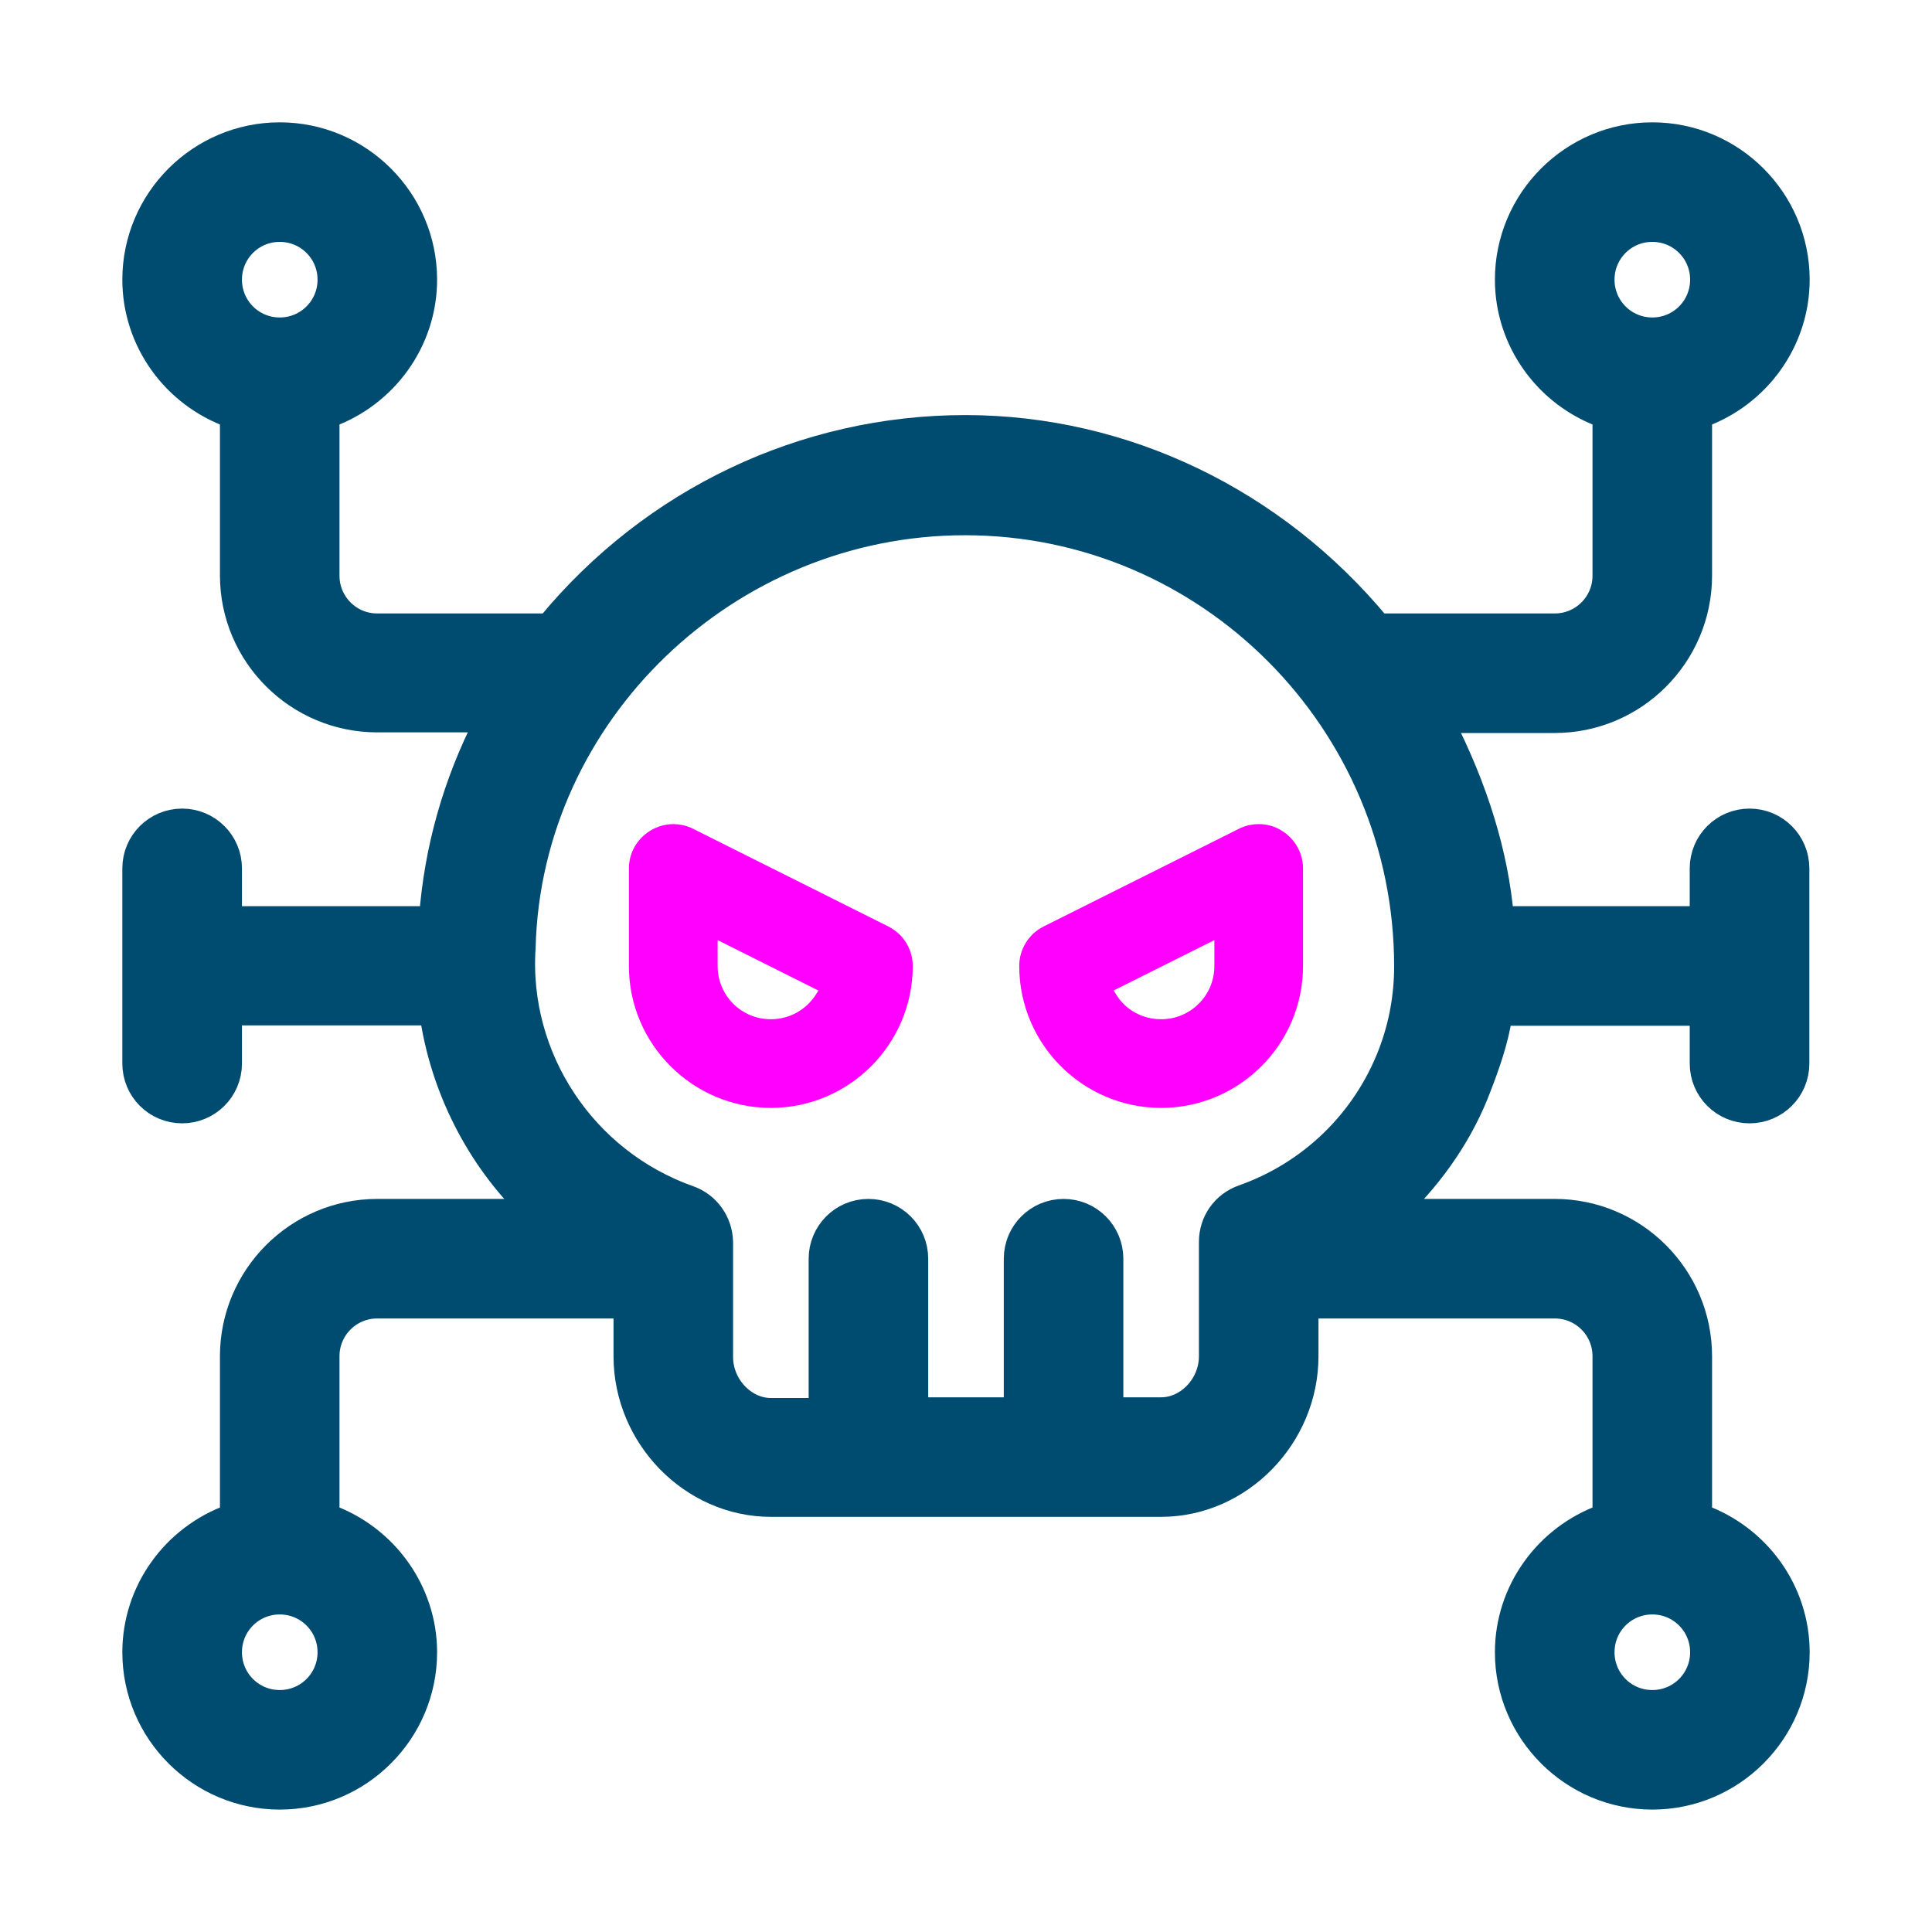 <svg width="25" height="25" viewBox="0 0 25 25" fill="none" xmlns="http://www.w3.org/2000/svg">
<path d="M14.319 12.954L14.318 12.954L14.193 12.758L15.864 11.922V12.5C15.864 12.964 15.489 13.339 15.025 13.339C14.735 13.339 14.472 13.196 14.319 12.954L14.319 12.954ZM13.339 12.5C13.339 13.429 14.096 14.186 15.025 14.186C15.954 14.186 16.711 13.429 16.711 12.5V11.237C16.711 11.092 16.634 10.958 16.514 10.881C16.442 10.832 16.361 10.814 16.288 10.814C16.227 10.814 16.16 10.826 16.096 10.86L13.573 12.122C13.431 12.193 13.339 12.337 13.339 12.5Z" fill="#FF00FF" stroke="#FF00FF" stroke-width="0.3"/>
<path d="M8.492 10.877L8.492 10.877L8.489 10.879C8.369 10.955 8.288 11.085 8.288 11.237V12.5C8.288 13.429 9.046 14.186 9.975 14.186C10.903 14.186 11.661 13.429 11.661 12.5C11.661 12.337 11.569 12.193 11.426 12.122L8.904 10.86C8.84 10.826 8.773 10.814 8.712 10.814C8.629 10.814 8.552 10.841 8.492 10.877ZM9.975 13.339C9.51 13.339 9.136 12.964 9.136 12.5V11.922L10.807 12.758L10.682 12.953C10.682 12.953 10.682 12.953 10.682 12.954C10.524 13.197 10.26 13.339 9.975 13.339Z" fill="#FF00FF" stroke="#FF00FF" stroke-width="0.3"/>
<mask id="path-3-outside-1_738_14851" maskUnits="userSpaceOnUse" x="1.083" y="1.083" width="23" height="23" fill="black">
<rect fill="white" x="1.083" y="1.083" width="23" height="23"/>
<path d="M21.381 22.916C20.535 22.916 19.844 22.226 19.844 21.38C19.844 20.736 20.257 20.16 20.871 19.941L21.107 19.857V17.55C21.107 17.003 20.665 16.561 20.118 16.561H16.561V17.55C16.561 18.405 15.859 19.128 15.025 19.128H9.975C9.141 19.128 8.439 18.405 8.439 17.55V16.561H4.882C4.335 16.561 3.893 17.003 3.893 17.55V19.857L4.129 19.941C4.743 20.16 5.156 20.74 5.156 21.38C5.156 22.226 4.466 22.916 3.62 22.916C2.774 22.916 2.083 22.226 2.083 21.38C2.083 20.736 2.496 20.16 3.11 19.941L3.346 19.857V17.55C3.346 16.704 4.036 16.014 4.882 16.014H7.732L7.104 15.399C6.473 14.781 6.056 13.956 5.926 13.076L5.88 12.769H2.631V13.762C2.631 13.914 2.508 14.036 2.357 14.036C2.205 14.036 2.083 13.914 2.083 13.762V11.237C2.083 11.085 2.205 10.963 2.357 10.963C2.508 10.963 2.631 11.085 2.631 11.237V12.226H5.897L5.922 11.894C5.985 11.06 6.212 10.256 6.599 9.499L6.865 8.977H4.882C4.036 8.977 3.346 8.291 3.346 7.445V5.143L3.11 5.059C2.496 4.84 2.083 4.263 2.083 3.619C2.083 2.773 2.774 2.083 3.62 2.083C4.466 2.083 5.156 2.773 5.156 3.619C5.156 4.263 4.743 4.84 4.129 5.059L3.893 5.143V7.449C3.893 7.996 4.335 8.438 4.882 8.438H7.256L7.365 8.308C8.641 6.759 10.509 5.871 12.492 5.871H12.5C14.444 5.875 16.292 6.763 17.572 8.308L17.677 8.438H20.118C20.665 8.438 21.107 7.996 21.107 7.449V5.143L20.871 5.059C20.257 4.84 19.844 4.263 19.844 3.619C19.844 2.773 20.535 2.083 21.381 2.083C22.227 2.083 22.917 2.773 22.917 3.619C22.917 4.263 22.504 4.84 21.89 5.059L21.654 5.143V7.449C21.654 8.295 20.964 8.985 20.118 8.985H18.093L18.359 9.507C18.775 10.324 19.024 11.128 19.091 11.902L19.12 12.226H22.365V11.237C22.365 11.085 22.487 10.963 22.639 10.963C22.79 10.963 22.913 11.085 22.913 11.237V13.762C22.913 13.914 22.79 14.036 22.639 14.036C22.487 14.036 22.365 13.914 22.365 13.762V12.773H19.116L19.074 13.081C19.032 13.371 18.923 13.678 18.822 13.939C18.62 14.478 18.287 14.966 17.845 15.399L17.214 16.014H20.118C20.964 16.014 21.654 16.704 21.654 17.55V19.857L21.89 19.941C22.504 20.16 22.917 20.736 22.917 21.38C22.917 22.226 22.227 22.916 21.381 22.916ZM21.381 20.391C20.833 20.391 20.392 20.833 20.392 21.38C20.392 21.927 20.833 22.369 21.381 22.369C21.928 22.369 22.37 21.927 22.37 21.38C22.37 20.833 21.928 20.391 21.381 20.391ZM3.62 20.391C3.072 20.391 2.631 20.833 2.631 21.38C2.631 21.927 3.072 22.369 3.62 22.369C4.167 22.369 4.609 21.927 4.609 21.38C4.609 20.833 4.167 20.391 3.62 20.391ZM15.025 18.581C15.56 18.581 16.014 18.11 16.014 17.55V16.069C16.014 15.951 16.086 15.85 16.195 15.812C17.172 15.467 17.942 14.718 18.312 13.75C18.464 13.35 18.54 12.933 18.54 12.504C18.54 9.154 15.825 6.426 12.487 6.426C9.23 6.426 6.515 9.036 6.431 12.247C6.33 13.821 7.302 15.29 8.801 15.82C8.91 15.858 8.982 15.959 8.986 16.077V17.559C8.986 18.118 9.44 18.59 9.975 18.59H10.964V16.288C10.964 16.136 11.086 16.014 11.237 16.014C11.389 16.014 11.511 16.136 11.511 16.288V18.581H13.489V16.288C13.489 16.136 13.611 16.014 13.763 16.014C13.914 16.014 14.036 16.136 14.036 16.288V18.581H15.025ZM21.381 2.63C20.833 2.63 20.392 3.072 20.392 3.619C20.392 4.166 20.833 4.608 21.381 4.608C21.928 4.608 22.37 4.166 22.37 3.619C22.37 3.072 21.928 2.63 21.381 2.63ZM3.62 2.63C3.072 2.63 2.631 3.072 2.631 3.619C2.631 4.166 3.072 4.608 3.62 4.608C4.167 4.608 4.609 4.166 4.609 3.619C4.609 3.072 4.167 2.63 3.62 2.63Z"/>
</mask>
<path d="M21.381 22.916C20.535 22.916 19.844 22.226 19.844 21.38C19.844 20.736 20.257 20.16 20.871 19.941L21.107 19.857V17.55C21.107 17.003 20.665 16.561 20.118 16.561H16.561V17.55C16.561 18.405 15.859 19.128 15.025 19.128H9.975C9.141 19.128 8.439 18.405 8.439 17.55V16.561H4.882C4.335 16.561 3.893 17.003 3.893 17.55V19.857L4.129 19.941C4.743 20.16 5.156 20.74 5.156 21.38C5.156 22.226 4.466 22.916 3.62 22.916C2.774 22.916 2.083 22.226 2.083 21.38C2.083 20.736 2.496 20.16 3.11 19.941L3.346 19.857V17.55C3.346 16.704 4.036 16.014 4.882 16.014H7.732L7.104 15.399C6.473 14.781 6.056 13.956 5.926 13.076L5.88 12.769H2.631V13.762C2.631 13.914 2.508 14.036 2.357 14.036C2.205 14.036 2.083 13.914 2.083 13.762V11.237C2.083 11.085 2.205 10.963 2.357 10.963C2.508 10.963 2.631 11.085 2.631 11.237V12.226H5.897L5.922 11.894C5.985 11.06 6.212 10.256 6.599 9.499L6.865 8.977H4.882C4.036 8.977 3.346 8.291 3.346 7.445V5.143L3.11 5.059C2.496 4.84 2.083 4.263 2.083 3.619C2.083 2.773 2.774 2.083 3.62 2.083C4.466 2.083 5.156 2.773 5.156 3.619C5.156 4.263 4.743 4.84 4.129 5.059L3.893 5.143V7.449C3.893 7.996 4.335 8.438 4.882 8.438H7.256L7.365 8.308C8.641 6.759 10.509 5.871 12.492 5.871H12.5C14.444 5.875 16.292 6.763 17.572 8.308L17.677 8.438H20.118C20.665 8.438 21.107 7.996 21.107 7.449V5.143L20.871 5.059C20.257 4.84 19.844 4.263 19.844 3.619C19.844 2.773 20.535 2.083 21.381 2.083C22.227 2.083 22.917 2.773 22.917 3.619C22.917 4.263 22.504 4.84 21.89 5.059L21.654 5.143V7.449C21.654 8.295 20.964 8.985 20.118 8.985H18.093L18.359 9.507C18.775 10.324 19.024 11.128 19.091 11.902L19.12 12.226H22.365V11.237C22.365 11.085 22.487 10.963 22.639 10.963C22.79 10.963 22.913 11.085 22.913 11.237V13.762C22.913 13.914 22.79 14.036 22.639 14.036C22.487 14.036 22.365 13.914 22.365 13.762V12.773H19.116L19.074 13.081C19.032 13.371 18.923 13.678 18.822 13.939C18.62 14.478 18.287 14.966 17.845 15.399L17.214 16.014H20.118C20.964 16.014 21.654 16.704 21.654 17.55V19.857L21.89 19.941C22.504 20.16 22.917 20.736 22.917 21.38C22.917 22.226 22.227 22.916 21.381 22.916ZM21.381 20.391C20.833 20.391 20.392 20.833 20.392 21.38C20.392 21.927 20.833 22.369 21.381 22.369C21.928 22.369 22.37 21.927 22.37 21.38C22.37 20.833 21.928 20.391 21.381 20.391ZM3.62 20.391C3.072 20.391 2.631 20.833 2.631 21.38C2.631 21.927 3.072 22.369 3.62 22.369C4.167 22.369 4.609 21.927 4.609 21.38C4.609 20.833 4.167 20.391 3.62 20.391ZM15.025 18.581C15.56 18.581 16.014 18.11 16.014 17.55V16.069C16.014 15.951 16.086 15.85 16.195 15.812C17.172 15.467 17.942 14.718 18.312 13.75C18.464 13.35 18.54 12.933 18.54 12.504C18.54 9.154 15.825 6.426 12.487 6.426C9.23 6.426 6.515 9.036 6.431 12.247C6.33 13.821 7.302 15.29 8.801 15.82C8.91 15.858 8.982 15.959 8.986 16.077V17.559C8.986 18.118 9.44 18.59 9.975 18.59H10.964V16.288C10.964 16.136 11.086 16.014 11.237 16.014C11.389 16.014 11.511 16.136 11.511 16.288V18.581H13.489V16.288C13.489 16.136 13.611 16.014 13.763 16.014C13.914 16.014 14.036 16.136 14.036 16.288V18.581H15.025ZM21.381 2.63C20.833 2.63 20.392 3.072 20.392 3.619C20.392 4.166 20.833 4.608 21.381 4.608C21.928 4.608 22.37 4.166 22.37 3.619C22.37 3.072 21.928 2.63 21.381 2.63ZM3.62 2.63C3.072 2.63 2.631 3.072 2.631 3.619C2.631 4.166 3.072 4.608 3.62 4.608C4.167 4.608 4.609 4.166 4.609 3.619C4.609 3.072 4.167 2.63 3.62 2.63Z" fill="#004C71"/>
<path d="M21.381 22.916C20.535 22.916 19.844 22.226 19.844 21.38C19.844 20.736 20.257 20.16 20.871 19.941L21.107 19.857V17.55C21.107 17.003 20.665 16.561 20.118 16.561H16.561V17.55C16.561 18.405 15.859 19.128 15.025 19.128H9.975C9.141 19.128 8.439 18.405 8.439 17.55V16.561H4.882C4.335 16.561 3.893 17.003 3.893 17.55V19.857L4.129 19.941C4.743 20.16 5.156 20.74 5.156 21.38C5.156 22.226 4.466 22.916 3.62 22.916C2.774 22.916 2.083 22.226 2.083 21.38C2.083 20.736 2.496 20.16 3.11 19.941L3.346 19.857V17.55C3.346 16.704 4.036 16.014 4.882 16.014H7.732L7.104 15.399C6.473 14.781 6.056 13.956 5.926 13.076L5.88 12.769H2.631V13.762C2.631 13.914 2.508 14.036 2.357 14.036C2.205 14.036 2.083 13.914 2.083 13.762V11.237C2.083 11.085 2.205 10.963 2.357 10.963C2.508 10.963 2.631 11.085 2.631 11.237V12.226H5.897L5.922 11.894C5.985 11.06 6.212 10.256 6.599 9.499L6.865 8.977H4.882C4.036 8.977 3.346 8.291 3.346 7.445V5.143L3.11 5.059C2.496 4.84 2.083 4.263 2.083 3.619C2.083 2.773 2.774 2.083 3.62 2.083C4.466 2.083 5.156 2.773 5.156 3.619C5.156 4.263 4.743 4.84 4.129 5.059L3.893 5.143V7.449C3.893 7.996 4.335 8.438 4.882 8.438H7.256L7.365 8.308C8.641 6.759 10.509 5.871 12.492 5.871H12.5C14.444 5.875 16.292 6.763 17.572 8.308L17.677 8.438H20.118C20.665 8.438 21.107 7.996 21.107 7.449V5.143L20.871 5.059C20.257 4.84 19.844 4.263 19.844 3.619C19.844 2.773 20.535 2.083 21.381 2.083C22.227 2.083 22.917 2.773 22.917 3.619C22.917 4.263 22.504 4.84 21.89 5.059L21.654 5.143V7.449C21.654 8.295 20.964 8.985 20.118 8.985H18.093L18.359 9.507C18.775 10.324 19.024 11.128 19.091 11.902L19.12 12.226H22.365V11.237C22.365 11.085 22.487 10.963 22.639 10.963C22.79 10.963 22.913 11.085 22.913 11.237V13.762C22.913 13.914 22.79 14.036 22.639 14.036C22.487 14.036 22.365 13.914 22.365 13.762V12.773H19.116L19.074 13.081C19.032 13.371 18.923 13.678 18.822 13.939C18.62 14.478 18.287 14.966 17.845 15.399L17.214 16.014H20.118C20.964 16.014 21.654 16.704 21.654 17.55V19.857L21.89 19.941C22.504 20.16 22.917 20.736 22.917 21.38C22.917 22.226 22.227 22.916 21.381 22.916ZM21.381 20.391C20.833 20.391 20.392 20.833 20.392 21.38C20.392 21.927 20.833 22.369 21.381 22.369C21.928 22.369 22.37 21.927 22.37 21.38C22.37 20.833 21.928 20.391 21.381 20.391ZM3.62 20.391C3.072 20.391 2.631 20.833 2.631 21.38C2.631 21.927 3.072 22.369 3.62 22.369C4.167 22.369 4.609 21.927 4.609 21.38C4.609 20.833 4.167 20.391 3.62 20.391ZM15.025 18.581C15.56 18.581 16.014 18.11 16.014 17.55V16.069C16.014 15.951 16.086 15.85 16.195 15.812C17.172 15.467 17.942 14.718 18.312 13.75C18.464 13.35 18.54 12.933 18.54 12.504C18.54 9.154 15.825 6.426 12.487 6.426C9.23 6.426 6.515 9.036 6.431 12.247C6.33 13.821 7.302 15.29 8.801 15.82C8.91 15.858 8.982 15.959 8.986 16.077V17.559C8.986 18.118 9.44 18.59 9.975 18.59H10.964V16.288C10.964 16.136 11.086 16.014 11.237 16.014C11.389 16.014 11.511 16.136 11.511 16.288V18.581H13.489V16.288C13.489 16.136 13.611 16.014 13.763 16.014C13.914 16.014 14.036 16.136 14.036 16.288V18.581H15.025ZM21.381 2.63C20.833 2.63 20.392 3.072 20.392 3.619C20.392 4.166 20.833 4.608 21.381 4.608C21.928 4.608 22.37 4.166 22.37 3.619C22.37 3.072 21.928 2.63 21.381 2.63ZM3.62 2.63C3.072 2.63 2.631 3.072 2.631 3.619C2.631 4.166 3.072 4.608 3.62 4.608C4.167 4.608 4.609 4.166 4.609 3.619C4.609 3.072 4.167 2.63 3.62 2.63Z" stroke="#004C71" mask="url(#path-3-outside-1_738_14851)"/>
</svg>
